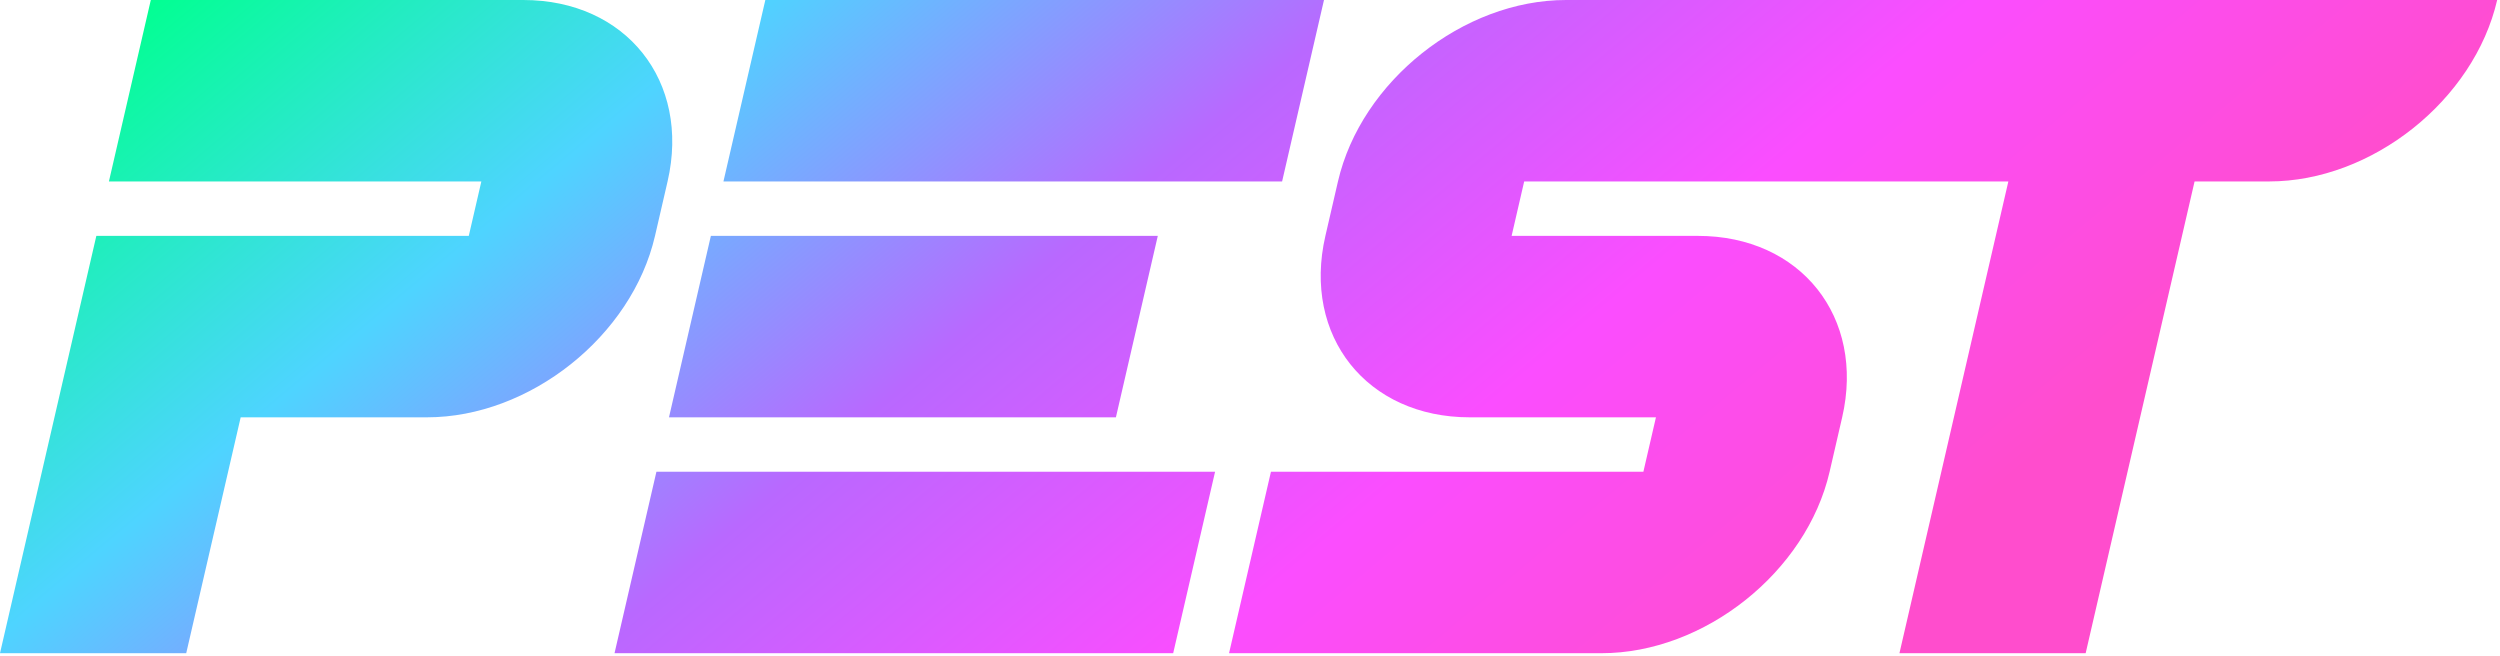 <svg width="537" height="141" viewBox="0 0 537 141" fill="none" xmlns="http://www.w3.org/2000/svg">
<path fill-rule="evenodd" clip-rule="evenodd" d="M23.395 38.975L32.393 0H112.393C134.484 0 148.364 17.45 143.395 38.975L140.695 50.667C135.726 72.192 113.789 89.642 91.697 89.642H51.697L40 140.309H-5.96046e-06L20.695 50.667H100.695L103.395 38.975H23.395ZM416.393 0H536.393C531.423 21.525 509.486 38.975 487.395 38.975H471.395L448 140.309H408L431.395 38.975H407.395H327.395L324.695 50.667H364.695C386.787 50.667 400.667 68.117 395.697 89.642L392.998 101.334C388.029 122.86 366.091 140.309 344 140.309H264L272.998 101.334H352.998L355.697 89.642H315.697C293.606 89.642 279.726 72.192 284.695 50.667L287.395 38.975C292.364 17.45 314.302 0 336.393 0H416.393ZM284.393 0H164.393L155.395 38.975H275.395L284.393 0ZM248.695 50.667H152.695L143.697 89.642H239.697L248.695 50.667ZM260.998 101.334H140.998L132 140.309H252L260.998 101.334Z" fill="url(#paint0_linear_105_3873)"/>
<defs>
<linearGradient id="paint0_linear_105_3873" x1="-24.834" y1="47.901" x2="190.413" y2="304.767" gradientUnits="userSpaceOnUse">
<stop stop-color="#02FF92"/>
<stop offset="0.25" stop-color="#4ED4FF"/>
<stop offset="0.5" stop-color="#B968FF"/>
<stop offset="0.75" stop-color="#FB4DFF"/>
<stop offset="1" stop-color="#FF4DCD"/>
</linearGradient>
</defs>
</svg>
